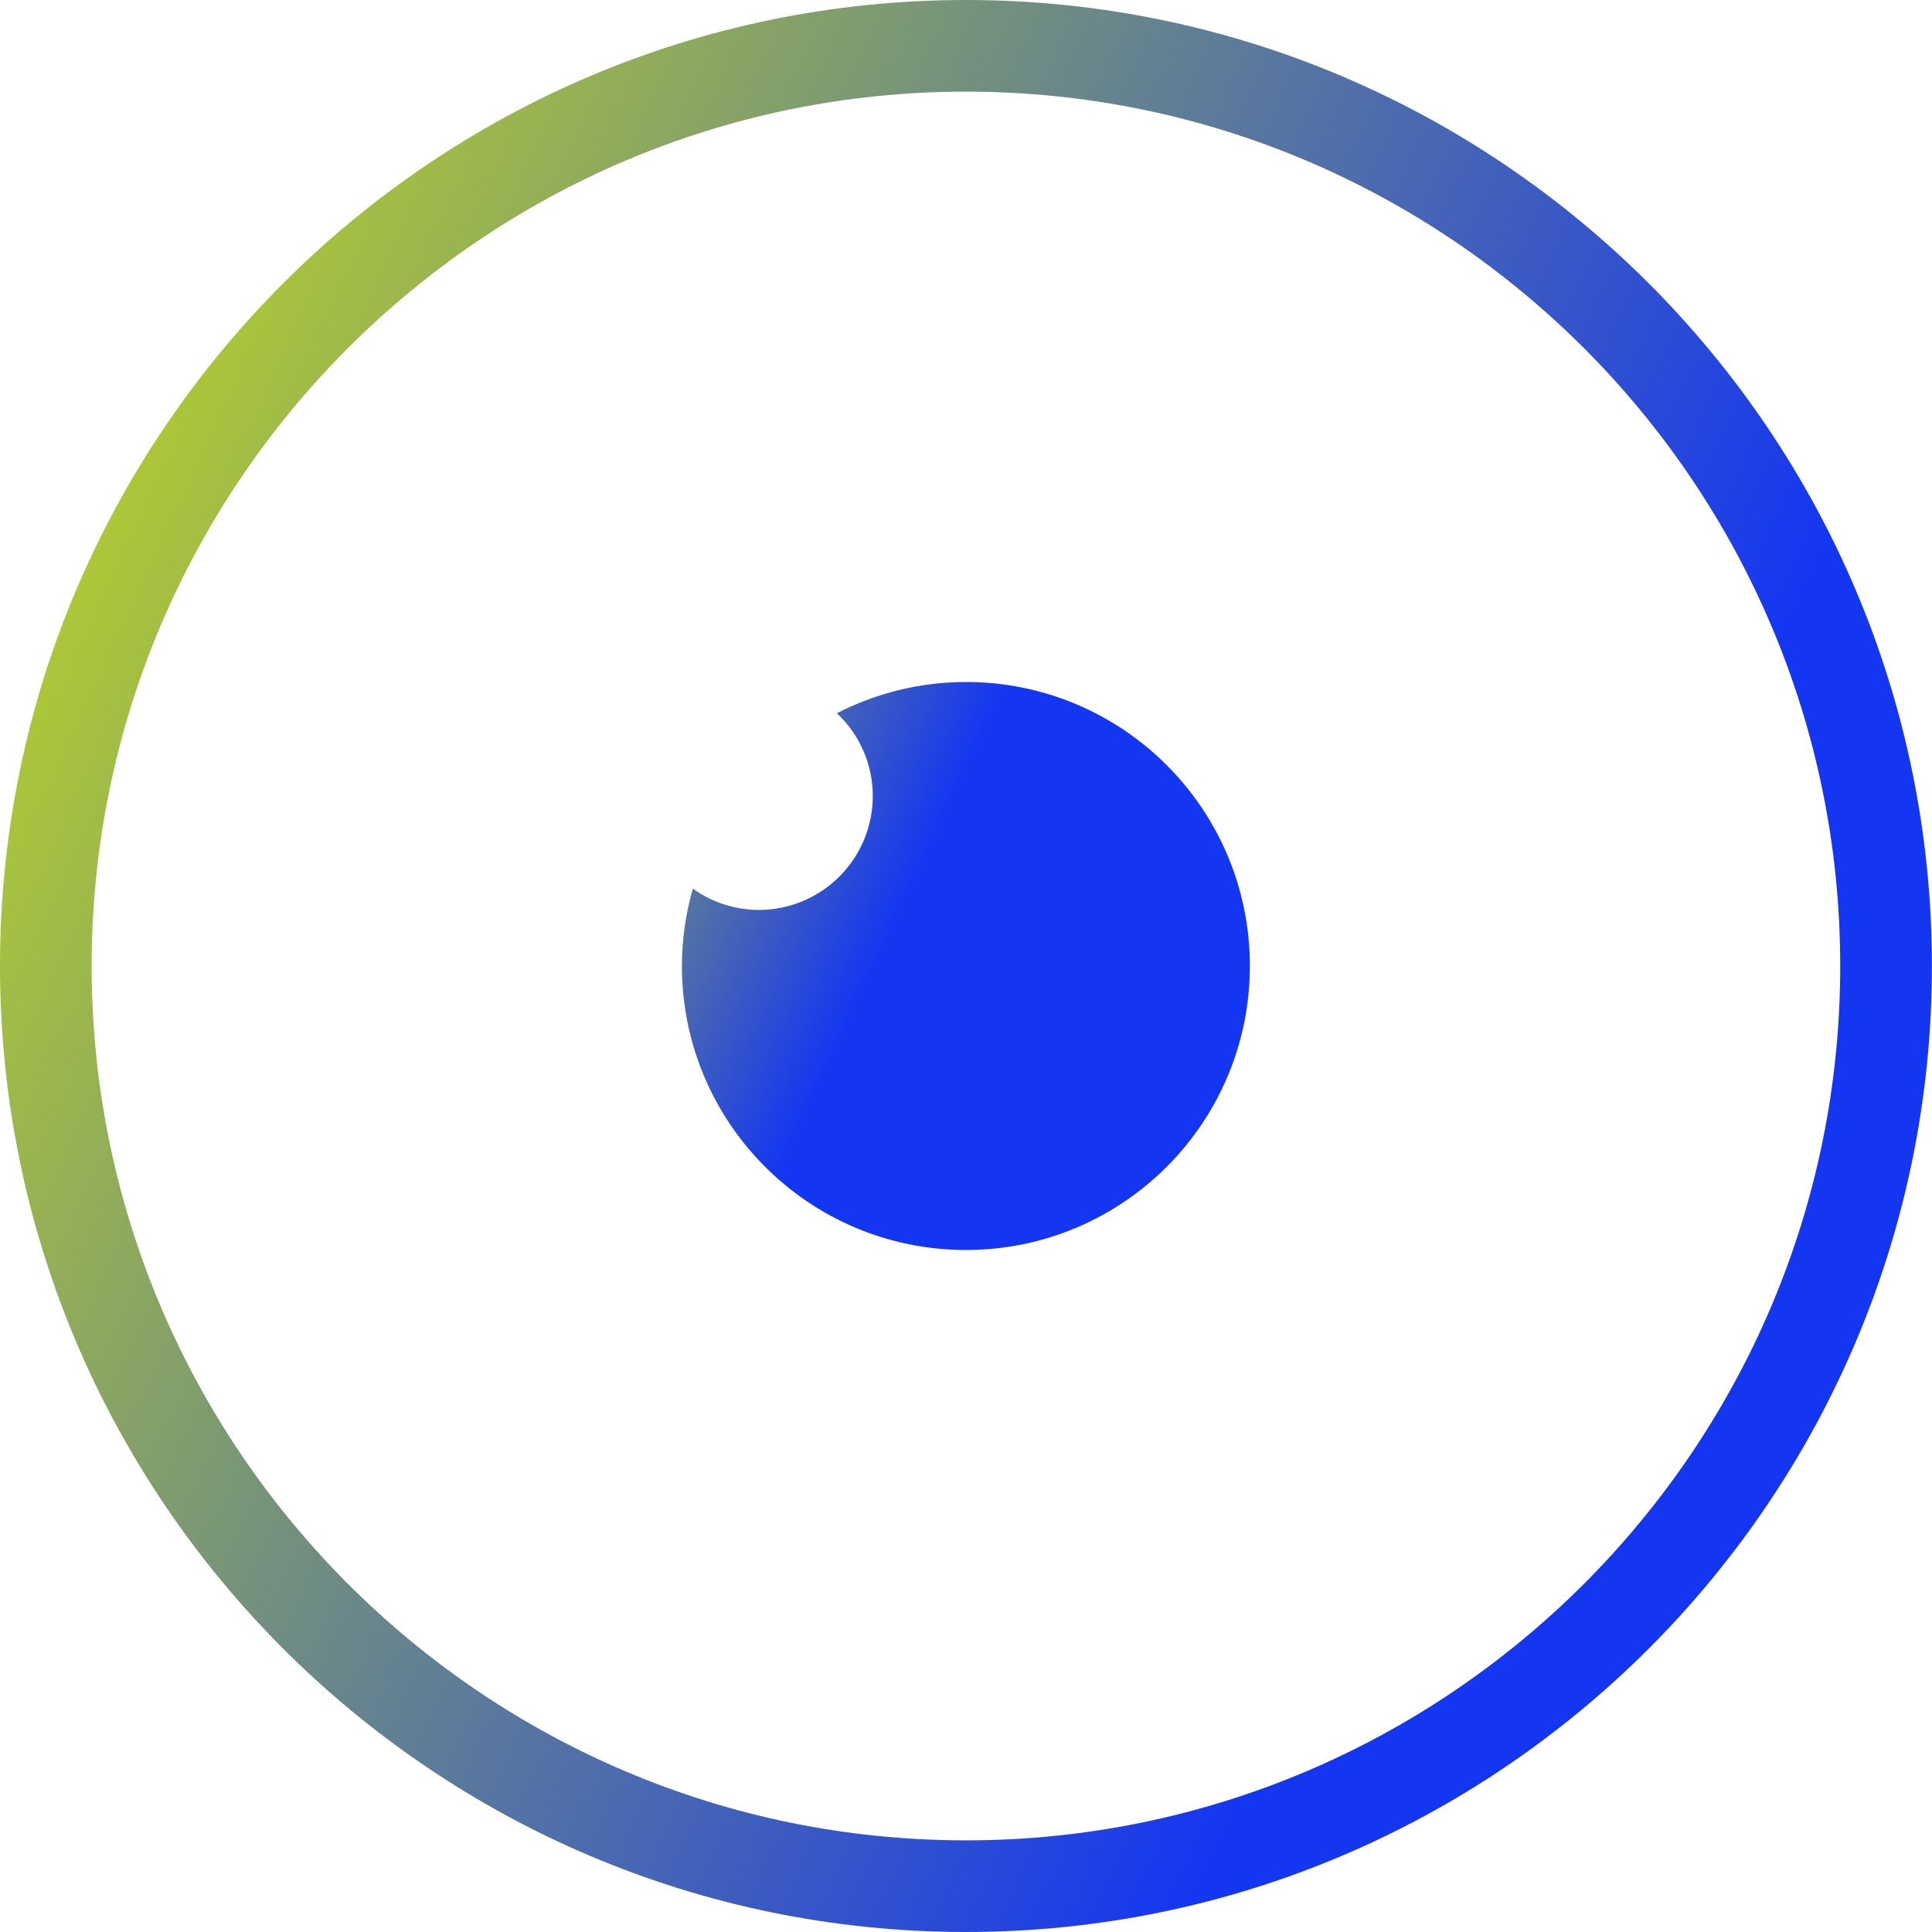 <svg viewBox="0 0 90 90" fill="none" xmlns="http://www.w3.org/2000/svg">
<path d="M44.996 0C20.184 0 0 20.187 0 44.999C0 69.812 20.184 90 44.996 90C69.807 90 89.996 69.812 89.996 44.999C89.996 20.187 69.807 0 44.996 0V0ZM44.996 85.731C22.539 85.731 4.27 67.458 4.27 44.999C4.27 22.541 22.54 4.269 44.996 4.269C67.454 4.269 85.725 22.541 85.725 44.999C85.725 67.458 67.454 85.731 44.996 85.731Z" fill="url(#paint0_linear)"/>
<path d="M44.996 31.77C42.83 31.77 40.787 32.302 38.984 33.225C39.512 33.719 39.933 34.316 40.221 34.978C40.509 35.641 40.657 36.356 40.658 37.079C40.658 38.487 40.099 39.837 39.103 40.833C38.107 41.828 36.757 42.388 35.349 42.388C34.246 42.387 33.171 42.039 32.276 41.395C31.94 42.567 31.769 43.78 31.766 44.999C31.766 52.305 37.688 58.229 44.996 58.229C52.304 58.229 58.224 52.305 58.224 44.999C58.224 37.692 52.304 31.77 44.996 31.77Z" fill="url(#paint1_linear)"/>
<defs>
<linearGradient id="paint0_linear" x1="-3.35" y1="1.853" x2="78.213" y2="39.887" gradientUnits="userSpaceOnUse">
<stop stop-color="#D0E90D"/>
<stop offset="1" stop-color="#1536F1"/>
</linearGradient>
<linearGradient id="paint1_linear" x1="12.013" y1="44.072" x2="35.992" y2="55.253" gradientUnits="userSpaceOnUse">
<stop stop-color="#D0E90D"/>
<stop offset="1" stop-color="#1536F1"/>
</linearGradient>
</defs>
</svg>
